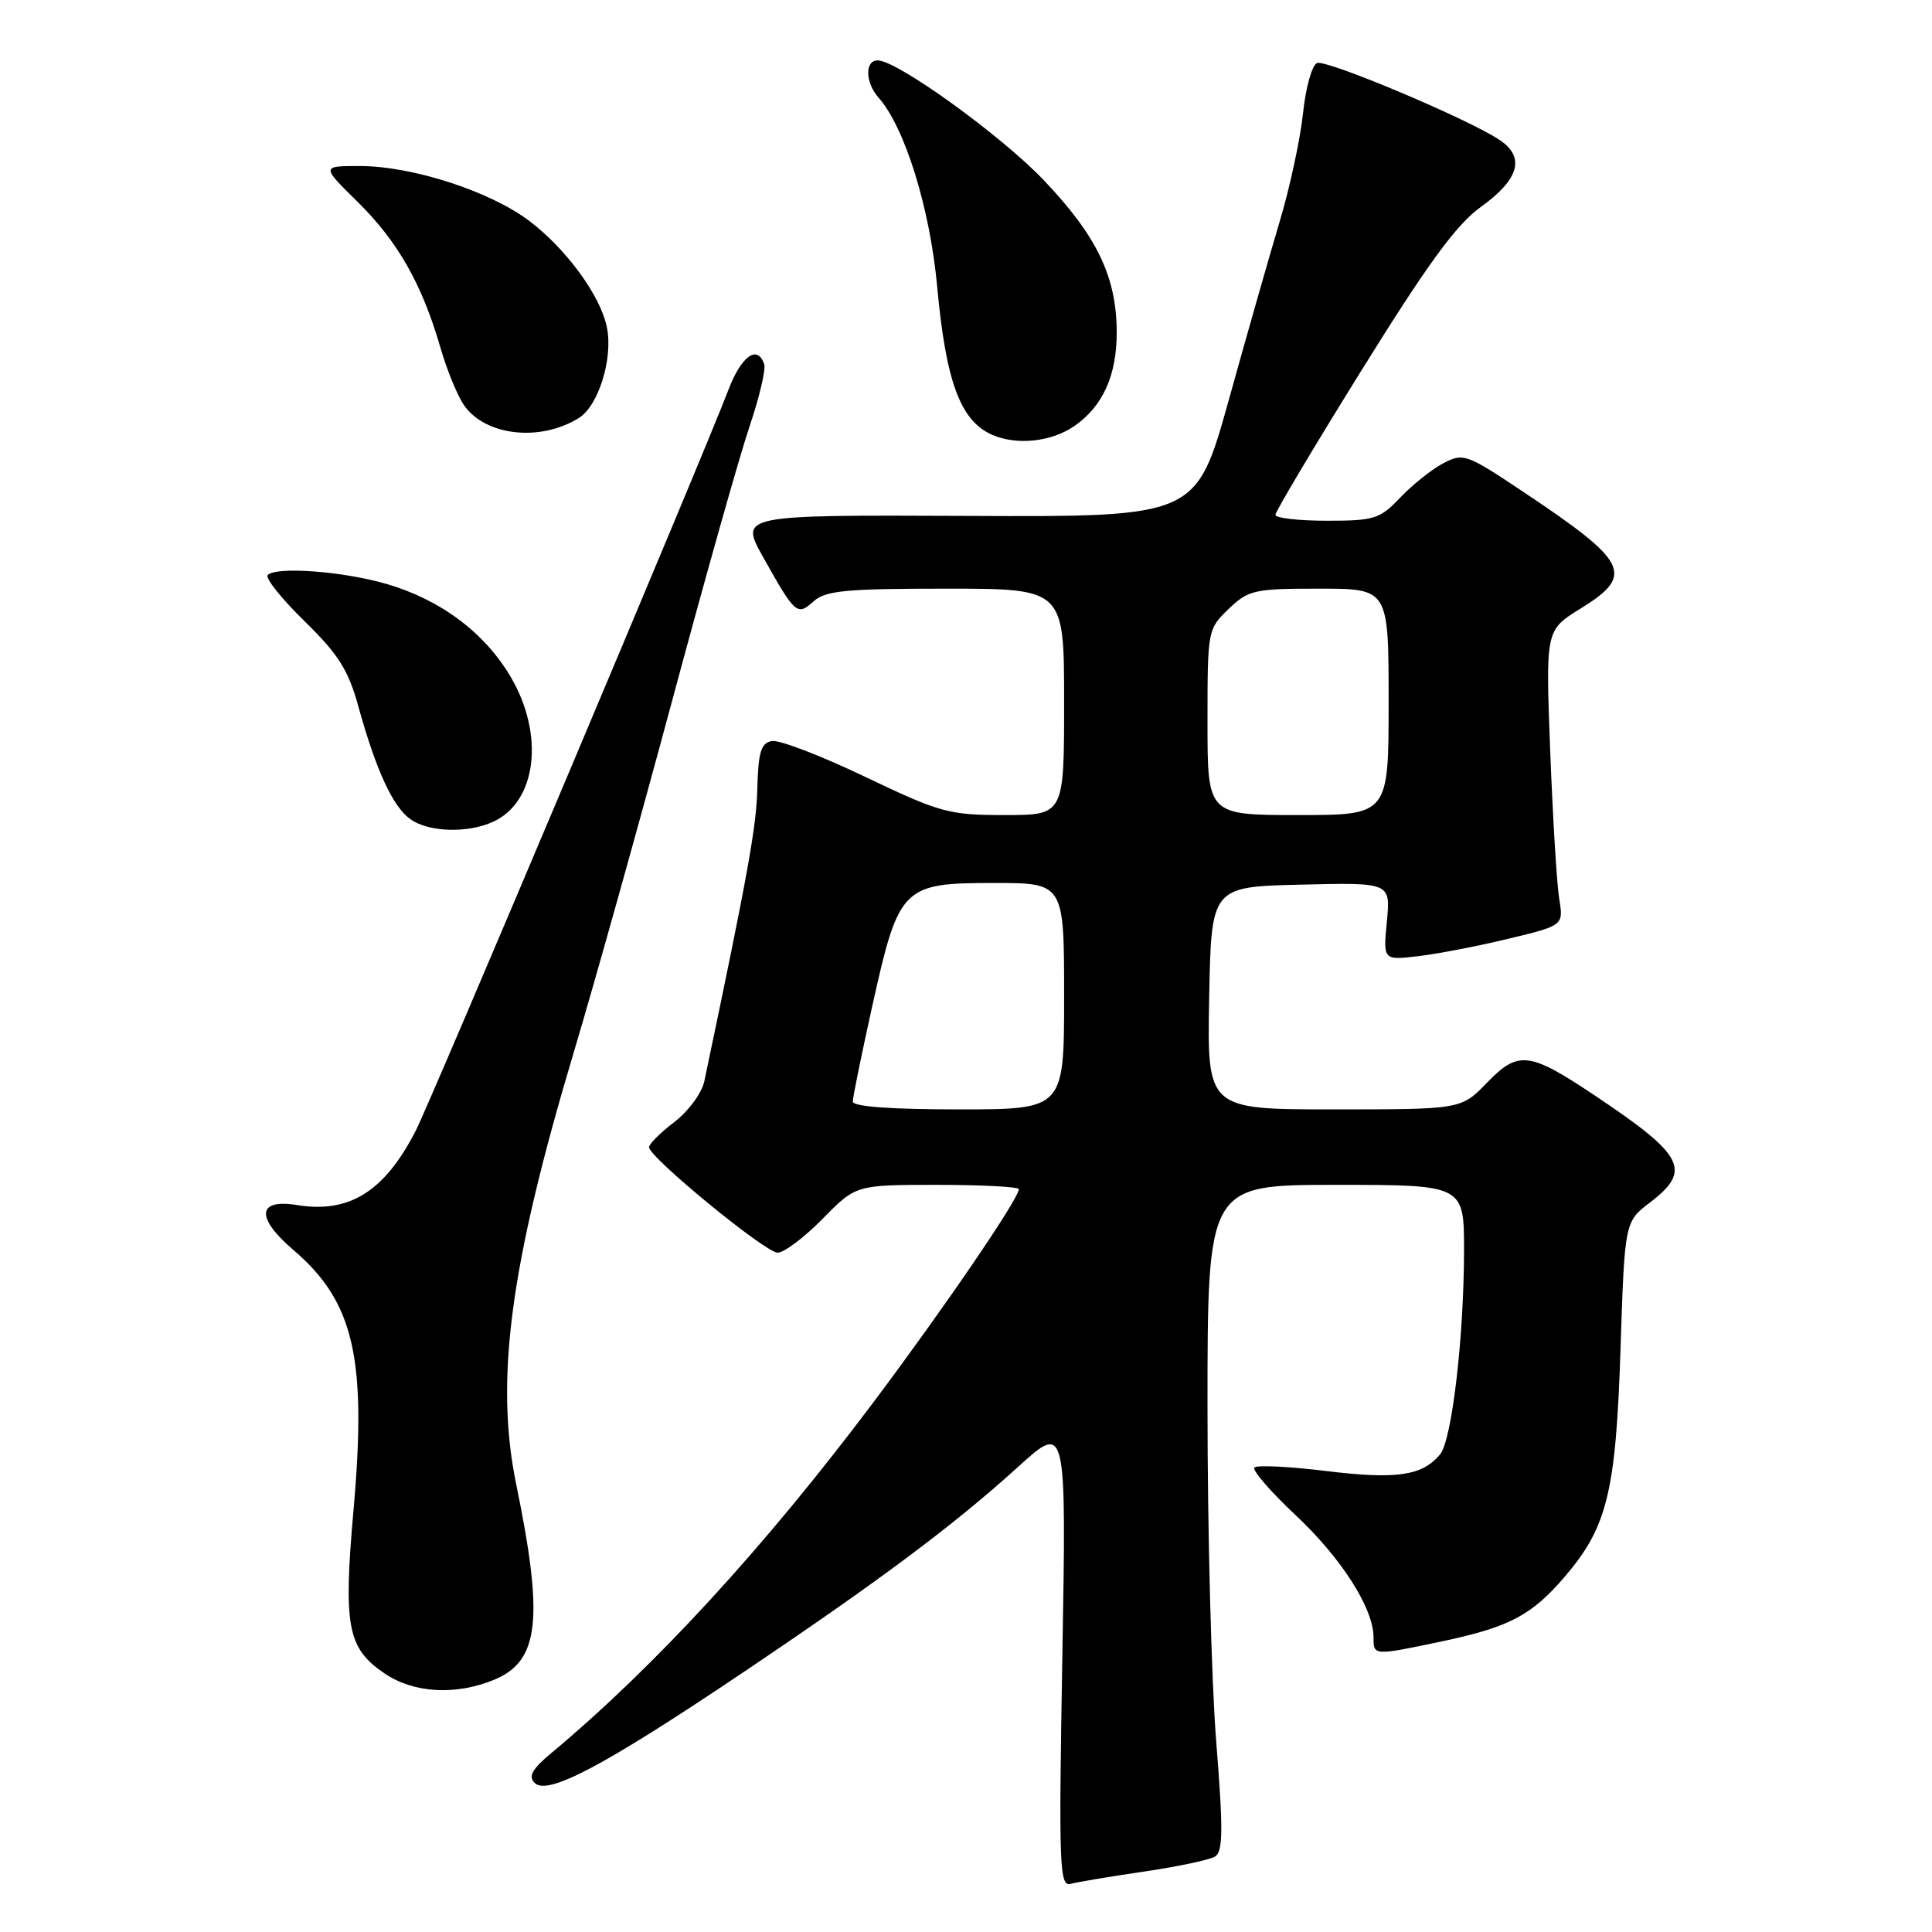 <?xml version="1.0" encoding="UTF-8" standalone="no"?>
<!DOCTYPE svg PUBLIC "-//W3C//DTD SVG 1.1//EN" "http://www.w3.org/Graphics/SVG/1.1/DTD/svg11.dtd" >
<svg xmlns="http://www.w3.org/2000/svg" xmlns:xlink="http://www.w3.org/1999/xlink" version="1.1" viewBox="0 0 256 256">
 <g >
 <path fill="currentColor"
d=" M 151.60 247.99 C 156.06 247.34 160.29 246.44 161.00 246.00 C 162.06 245.35 162.09 242.47 161.15 230.70 C 160.52 222.73 160.00 202.88 160.00 186.60 C 160.00 157.00 160.00 157.00 177.00 157.00 C 194.00 157.00 194.00 157.00 193.99 165.75 C 193.98 177.22 192.38 190.83 190.82 192.71 C 188.47 195.55 185.06 196.05 175.83 194.93 C 170.88 194.32 166.56 194.11 166.22 194.45 C 165.88 194.79 168.34 197.64 171.69 200.78 C 177.78 206.50 182.00 213.12 182.00 216.96 C 182.00 219.40 181.98 219.40 190.97 217.51 C 199.98 215.61 202.94 214.06 207.35 208.91 C 212.98 202.32 214.11 197.70 214.73 178.69 C 215.28 161.89 215.28 161.89 218.64 159.33 C 224.21 155.07 223.20 153.10 211.38 145.20 C 202.63 139.34 201.20 139.17 197.05 143.45 C 193.61 147.00 193.61 147.00 176.78 147.00 C 159.95 147.00 159.95 147.00 160.22 132.25 C 160.50 117.50 160.50 117.50 172.38 117.22 C 184.26 116.93 184.26 116.93 183.77 122.09 C 183.27 127.25 183.27 127.25 187.96 126.69 C 190.54 126.39 195.92 125.35 199.91 124.38 C 207.18 122.63 207.18 122.63 206.60 119.07 C 206.28 117.10 205.75 108.30 205.41 99.50 C 204.80 83.50 204.80 83.50 209.40 80.66 C 216.66 76.17 215.84 74.51 201.75 65.11 C 194.32 60.15 193.90 60.00 191.25 61.38 C 189.74 62.17 187.18 64.21 185.56 65.91 C 182.84 68.77 182.13 69.00 175.81 69.00 C 172.07 69.00 169.00 68.65 169.00 68.22 C 169.00 67.78 174.16 59.12 180.47 48.97 C 189.24 34.86 192.96 29.77 196.22 27.42 C 201.34 23.74 202.14 20.79 198.64 18.50 C 194.30 15.66 175.79 7.87 174.52 8.35 C 173.85 8.61 173.01 11.60 172.66 14.99 C 172.30 18.39 170.92 24.84 169.57 29.33 C 168.23 33.82 165.19 44.47 162.82 53.00 C 158.50 68.50 158.50 68.50 128.24 68.36 C 97.98 68.23 97.98 68.23 101.14 73.86 C 105.37 81.41 105.63 81.64 107.81 79.68 C 109.37 78.26 112.07 78.00 125.33 78.00 C 141.00 78.00 141.00 78.00 141.00 93.00 C 141.00 108.00 141.00 108.00 133.13 108.00 C 125.73 108.00 124.62 107.70 114.63 102.93 C 108.79 100.13 103.22 98.00 102.26 98.19 C 100.84 98.46 100.47 99.67 100.35 104.51 C 100.23 109.58 99.06 116.01 93.32 143.30 C 92.99 144.84 91.21 147.26 89.36 148.67 C 87.51 150.08 86.00 151.59 86.00 152.01 C 86.00 153.34 101.41 165.98 103.04 165.99 C 103.89 165.99 106.57 163.97 109.00 161.50 C 113.42 157.00 113.42 157.00 124.21 157.00 C 130.14 157.00 135.00 157.26 135.00 157.57 C 135.00 158.83 125.19 173.20 115.77 185.76 C 101.32 205.00 86.80 220.82 73.04 232.30 C 70.50 234.42 69.97 235.37 70.85 236.25 C 72.55 237.95 80.02 234.00 98.17 221.80 C 116.57 209.43 126.33 202.14 134.90 194.37 C 141.30 188.56 141.30 188.56 140.77 219.31 C 140.28 247.42 140.38 250.02 141.87 249.62 C 142.77 249.38 147.15 248.64 151.60 247.99 Z  M 65.54 222.55 C 71.45 220.08 72.07 214.51 68.40 196.68 C 65.56 182.87 67.58 167.67 76.02 139.46 C 78.81 130.13 84.66 109.22 89.02 93.00 C 93.38 76.78 98.01 60.35 99.32 56.50 C 100.62 52.65 101.50 48.94 101.26 48.25 C 100.36 45.61 98.20 47.19 96.48 51.75 C 93.48 59.69 57.14 145.80 55.11 149.78 C 50.97 157.87 46.31 160.80 39.39 159.68 C 34.06 158.81 33.85 161.33 38.90 165.65 C 46.90 172.49 48.62 179.96 46.85 200.00 C 45.48 215.54 46.02 218.39 50.97 221.75 C 54.85 224.37 60.43 224.68 65.54 222.55 Z  M 65.34 108.89 C 71.11 106.26 72.19 97.39 67.68 89.71 C 64.23 83.84 58.39 79.46 51.20 77.37 C 45.45 75.70 36.64 75.04 35.48 76.19 C 35.10 76.57 37.28 79.31 40.32 82.28 C 44.84 86.70 46.15 88.76 47.48 93.59 C 49.83 102.08 52.07 106.94 54.41 108.57 C 56.84 110.28 61.97 110.43 65.34 108.89 Z  M 142.39 56.43 C 146.14 53.82 147.99 49.71 147.97 44.00 C 147.95 36.67 145.35 31.27 138.28 23.85 C 132.62 17.92 118.87 8.00 116.30 8.00 C 114.58 8.00 114.64 10.94 116.40 12.92 C 119.90 16.87 123.22 27.57 124.18 37.97 C 125.34 50.61 127.26 55.76 131.46 57.61 C 134.74 59.05 139.34 58.55 142.39 56.43 Z  M 76.71 55.38 C 79.31 53.76 81.25 47.49 80.42 43.39 C 79.59 39.22 75.10 33.06 70.18 29.31 C 65.02 25.37 54.64 22.00 47.68 22.00 C 42.56 22.00 42.56 22.00 47.39 26.75 C 52.70 31.98 55.91 37.63 58.34 46.00 C 59.21 49.02 60.64 52.50 61.51 53.73 C 64.37 57.78 71.61 58.56 76.71 55.38 Z  M 113.00 145.96 C 113.00 145.39 114.17 139.66 115.60 133.21 C 119.10 117.48 119.57 117.00 131.67 117.00 C 141.00 117.00 141.00 117.00 141.00 132.00 C 141.00 147.00 141.00 147.00 127.00 147.00 C 118.00 147.00 113.00 146.63 113.00 145.96 Z  M 160.00 95.69 C 160.00 83.50 160.03 83.35 162.80 80.69 C 165.43 78.17 166.19 78.00 174.80 78.00 C 184.00 78.00 184.00 78.00 184.00 93.00 C 184.00 108.00 184.00 108.00 172.00 108.00 C 160.00 108.00 160.00 108.00 160.00 95.69 Z "/>
</g>
</svg>